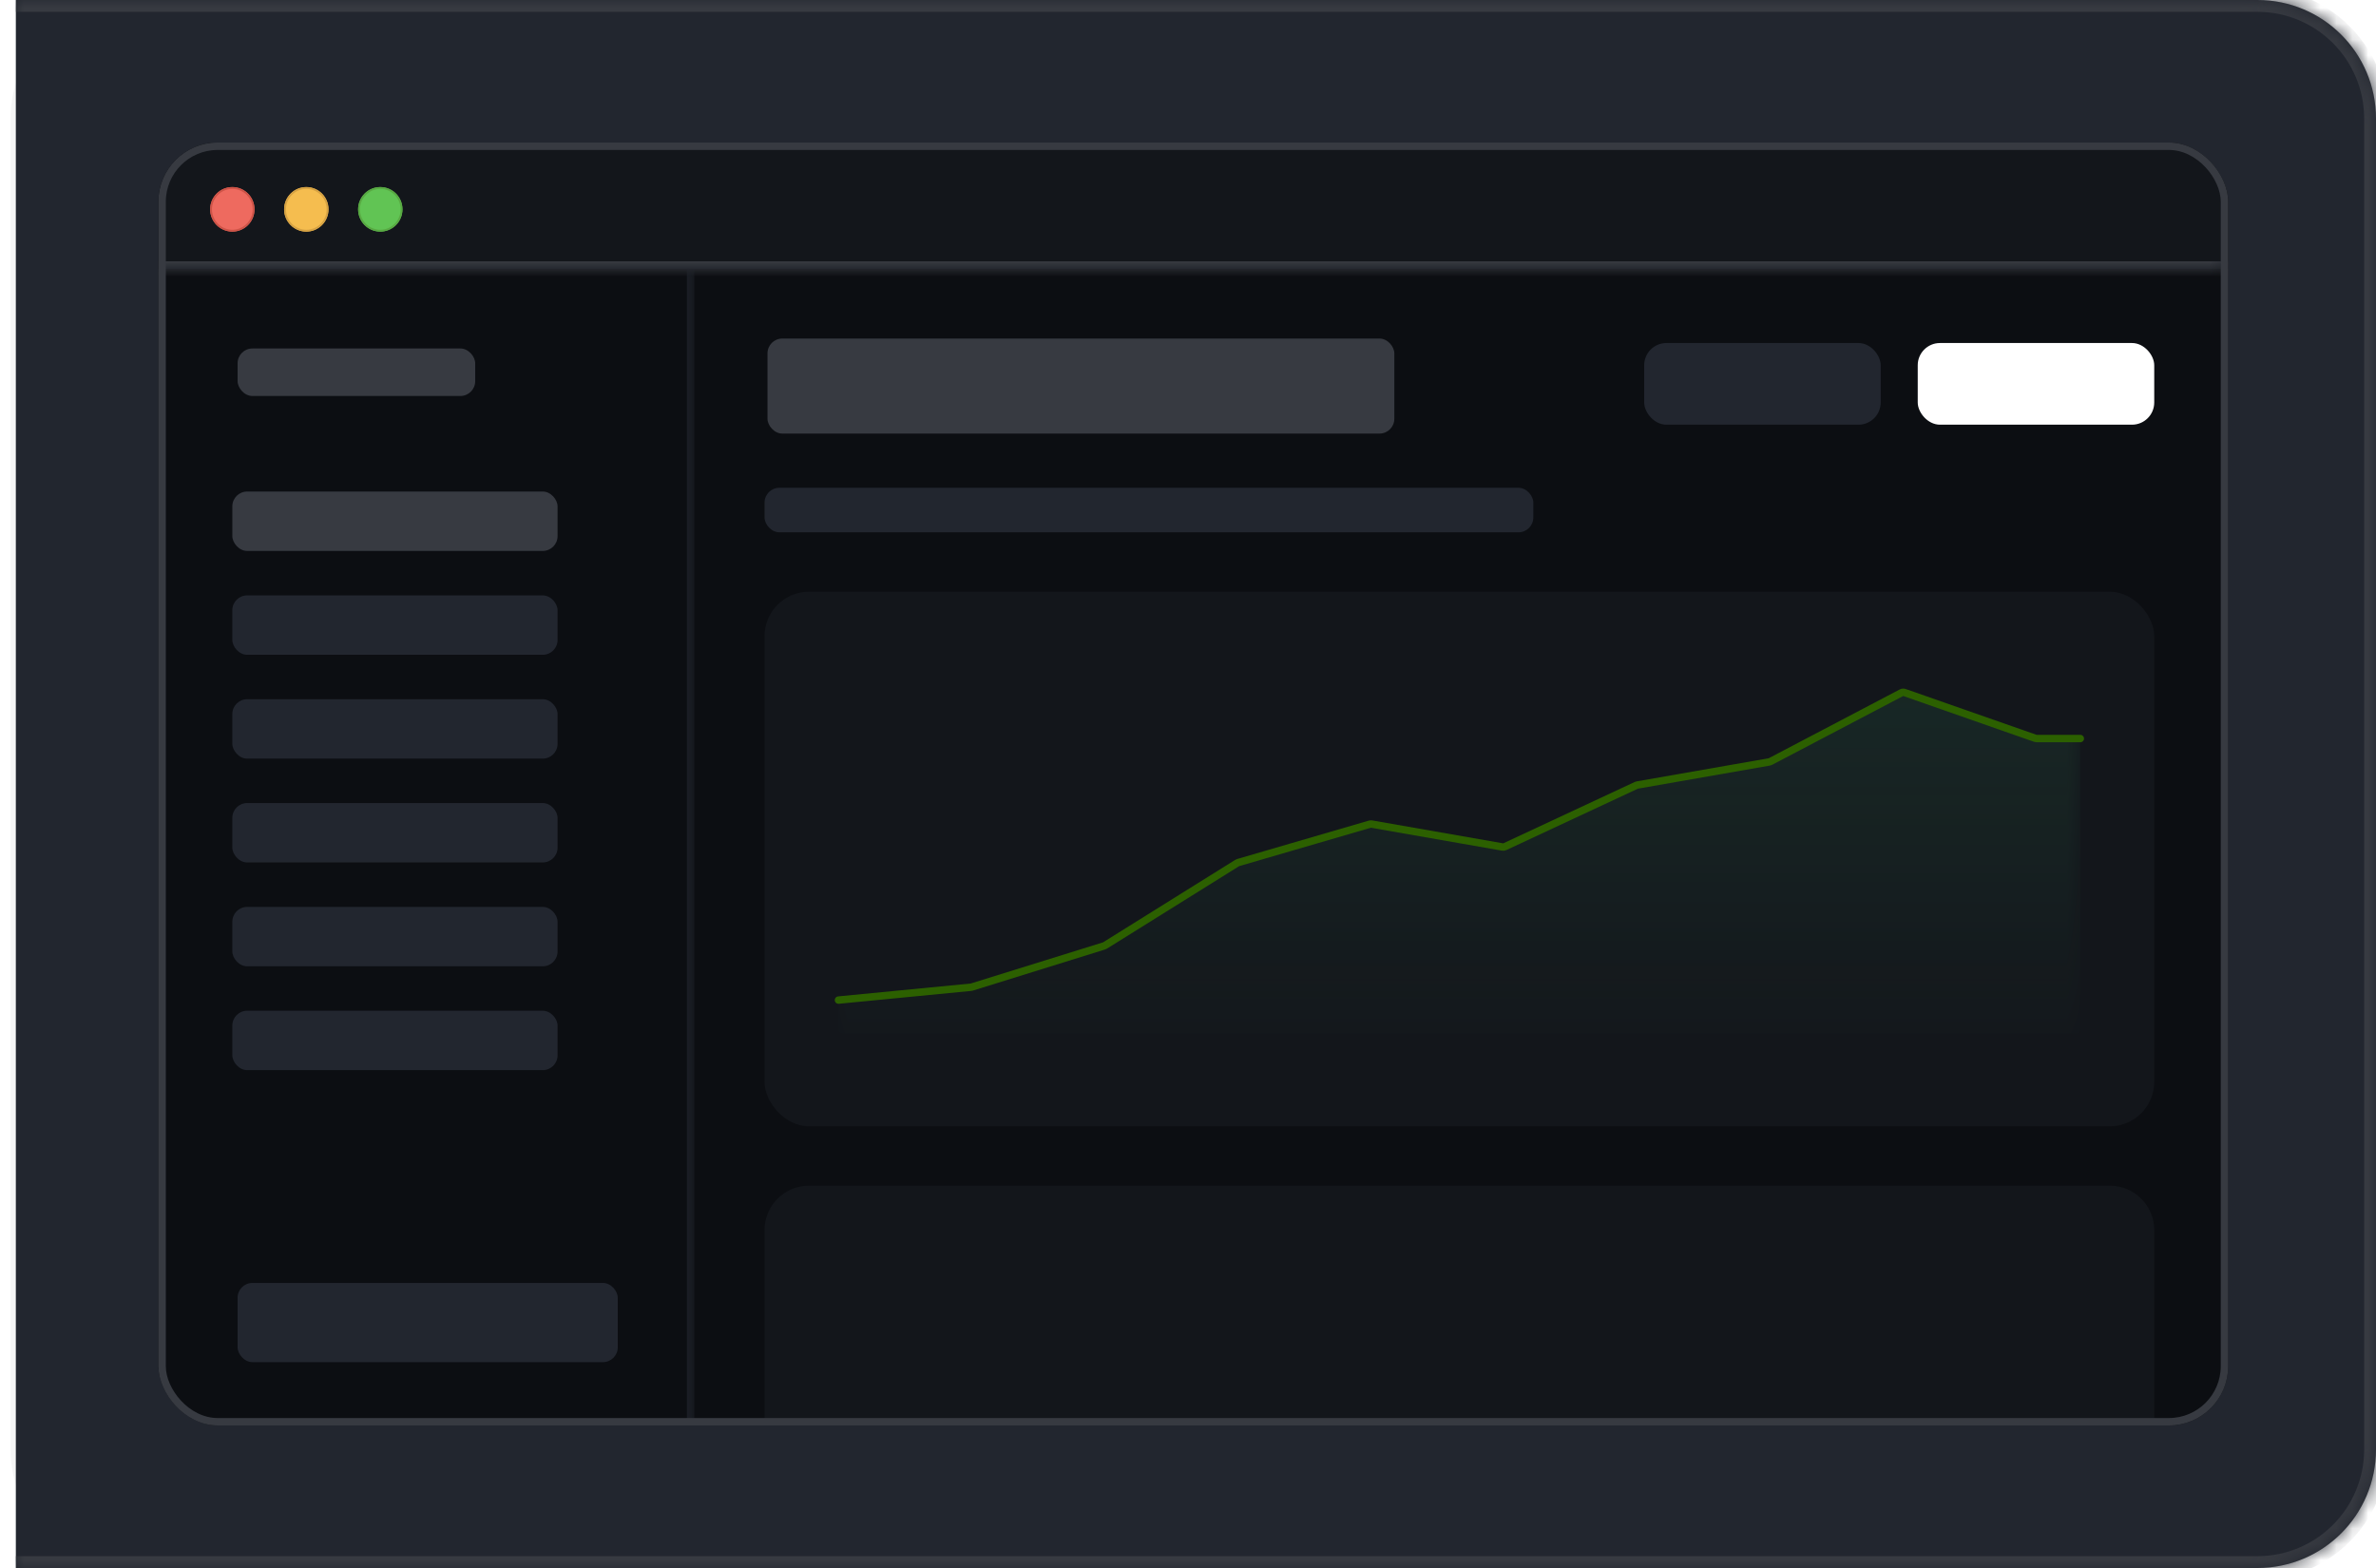 <svg width="150" height="99" viewBox="0 0 150 99" fill="none" xmlns="http://www.w3.org/2000/svg">
<path d="M0.667 7.483C0.667 3.35 4.017 0 8.15 0H142.517C146.65 0 150 3.35 150 7.483V91.517C150 95.65 146.65 99 142.517 99H8.15C4.017 99 0.667 95.65 0.667 91.517V7.483Z" fill="#F5F5F5"/>
<g clip-path="url(#clip0_2844_68691)">
<mask id="path-2-inside-1_2844_68691" fill="white">
<path d="M1 0H142.517C146.65 0 150 3.35 150 7.483V91.517C150 95.65 146.65 99 142.517 99H1V0Z"/>
</mask>
<path d="M1 0H142.517C146.65 0 150 3.35 150 7.483V91.517C150 95.65 146.65 99 142.517 99H1V0Z" fill="#22262F"/>
<g clip-path="url(#clip1_2844_68691)">
<rect x="10" y="9" width="130.667" height="81" rx="3.742" fill="#0C0E12"/>
<mask id="path-6-inside-2_2844_68691" fill="white">
<path d="M10 12.742C10 10.675 11.675 9 13.742 9H136.925C138.991 9 140.667 10.675 140.667 12.742V16.969H10V12.742Z"/>
</mask>
<path d="M10 12.742C10 10.675 11.675 9 13.742 9H136.925C138.991 9 140.667 10.675 140.667 12.742V16.969H10V12.742Z" fill="#13161B"/>
<path d="M10 9H140.667H10ZM140.667 17.436H10V16.501H140.667V17.436ZM10 16.969V9V16.969ZM140.667 9V16.969V9Z" fill="#373A41" mask="url(#path-6-inside-2_2844_68691)"/>
<g filter="url(#filter0_i_2844_68691)">
<ellipse cx="14.667" cy="13.217" rx="1.4" ry="1.406" fill="#EE6A5F"/>
</g>
<path d="M16.008 13.217C16.008 13.961 15.407 14.565 14.667 14.565C13.926 14.565 13.325 13.961 13.325 13.217C13.325 12.472 13.926 11.869 14.667 11.869C15.407 11.869 16.008 12.472 16.008 13.217Z" stroke="#CE5347" stroke-width="0.117"/>
<g filter="url(#filter1_i_2844_68691)">
<ellipse cx="19.337" cy="13.217" rx="1.4" ry="1.406" fill="#F5BD4F"/>
</g>
<path d="M20.679 13.217C20.679 13.961 20.078 14.565 19.337 14.565C18.597 14.565 17.996 13.961 17.996 13.217C17.996 12.472 18.597 11.869 19.337 11.869C20.078 11.869 20.679 12.472 20.679 13.217Z" stroke="#D6A243" stroke-width="0.117"/>
<g filter="url(#filter2_i_2844_68691)">
<ellipse cx="24.008" cy="13.217" rx="1.4" ry="1.406" fill="#61C454"/>
</g>
<path d="M25.35 13.217C25.35 13.961 24.749 14.565 24.008 14.565C23.268 14.565 22.667 13.961 22.667 13.217C22.667 12.472 23.268 11.869 24.008 11.869C24.749 11.869 25.35 12.472 25.35 13.217Z" stroke="#58A942" stroke-width="0.117"/>
<rect x="48.267" y="37.361" width="87.733" height="33.75" rx="2.806" fill="#13161B"/>
<mask id="mask0_2844_68691" style="mask-type:alpha" maskUnits="userSpaceOnUse" x="52" y="42" width="80" height="26">
<rect width="78.4" height="24.375" transform="translate(52.934 42.99)" fill="url(#paint0_linear_2844_68691)"/>
</mask>
<g mask="url(#mask0_2844_68691)">
<path opacity="0.1" d="M69.705 59.721L61.351 62.32C61.336 62.325 61.32 62.328 61.304 62.33L53.145 63.122C53.025 63.134 52.934 63.234 52.934 63.355V65.018C52.934 65.147 53.038 65.252 53.167 65.252H131.1C131.229 65.252 131.333 65.147 131.333 65.018V46.864C131.333 46.734 131.229 46.63 131.1 46.63H128.573C128.547 46.63 128.521 46.625 128.496 46.617L120.229 43.723C120.168 43.702 120.101 43.707 120.043 43.737L111.766 48.083C111.744 48.094 111.721 48.102 111.697 48.106L103.364 49.565C103.344 49.568 103.324 49.575 103.305 49.583L95 53.459C94.957 53.48 94.908 53.486 94.861 53.478L86.587 52.03C86.552 52.024 86.516 52.026 86.481 52.036L78.164 54.462C78.144 54.468 78.124 54.476 78.106 54.488L69.759 59.696C69.742 59.707 69.724 59.715 69.705 59.721Z" fill="#47CD89"/>
</g>
<path d="M52.934 63.143L61.304 62.33C61.32 62.328 61.336 62.325 61.351 62.32L69.705 59.721C69.724 59.715 69.742 59.707 69.759 59.696L78.106 54.488C78.124 54.476 78.144 54.468 78.164 54.462L86.481 52.036C86.516 52.026 86.552 52.024 86.587 52.03L94.861 53.478C94.908 53.486 94.957 53.48 95 53.459L103.305 49.583C103.324 49.575 103.344 49.568 103.364 49.565L111.697 48.106C111.721 48.102 111.744 48.094 111.766 48.083L120.043 43.737C120.101 43.707 120.168 43.702 120.229 43.723L128.496 46.617C128.521 46.625 128.547 46.63 128.573 46.63H131.333" stroke="#2C6000" stroke-width="0.468" stroke-linecap="round" stroke-linejoin="round"/>
<path d="M48.267 77.668C48.267 76.118 49.523 74.861 51.073 74.861H133.194C134.744 74.861 136 76.118 136 77.668V105.805C136 107.355 134.744 108.611 133.194 108.611H51.073C49.523 108.611 48.267 107.355 48.267 105.805V77.668Z" fill="#13161B"/>
<rect x="48.267" y="30.797" width="48.533" height="2.812" rx="0.935" fill="#22262F"/>
<rect x="48.453" y="21.375" width="39.573" height="6" rx="0.935" fill="#373A41"/>
<rect x="103.8" y="21.658" width="14.931" height="5.156" rx="1.403" fill="#22262F"/>
<rect x="121.069" y="21.658" width="14.931" height="5.156" rx="1.403" fill="white"/>
<mask id="path-22-inside-3_2844_68691" fill="white">
<path d="M10 16.971H43.6V106.502H10V16.971Z"/>
</mask>
<path d="M43.366 16.971V106.502H43.834V16.971H43.366Z" fill="#22262F" mask="url(#path-22-inside-3_2844_68691)"/>
<rect x="15" y="22.002" width="15" height="3" rx="0.935" fill="#373A41"/>
<rect x="14.667" y="31.035" width="20.533" height="3.75" rx="0.935" fill="#373A41"/>
<rect x="14.667" y="37.592" width="20.533" height="3.75" rx="0.935" fill="#22262F"/>
<rect x="14.667" y="44.148" width="20.533" height="3.75" rx="0.935" fill="#22262F"/>
<rect x="14.667" y="50.703" width="20.533" height="3.75" rx="0.935" fill="#22262F"/>
<rect x="14.667" y="57.26" width="20.533" height="3.75" rx="0.935" fill="#22262F"/>
<rect x="14.667" y="63.816" width="20.533" height="3.75" rx="0.935" fill="#22262F"/>
<rect x="15" y="81.002" width="24" height="5" rx="0.935" fill="#22262F"/>
</g>
<rect x="10.234" y="9.234" width="130.199" height="80.532" rx="3.508" stroke="#373A41" stroke-width="0.468"/>
</g>
<path d="M1 -0.748H142.517C147.063 -0.748 150.748 2.937 150.748 7.483L149.252 7.483C149.252 3.764 146.236 0.748 142.517 0.748H1V-0.748ZM150.748 91.517C150.748 96.063 147.063 99.748 142.517 99.748H1V98.252H142.517C146.236 98.252 149.252 95.236 149.252 91.517H150.748ZM1 99V0V99ZM142.517 -0.748C147.063 -0.748 150.748 2.937 150.748 7.483V91.517C150.748 96.063 147.063 99.748 142.517 99.748V98.252C146.236 98.252 149.252 95.236 149.252 91.517V7.483C149.252 3.764 146.236 0.748 142.517 0.748V-0.748Z" fill="#373A41" mask="url(#path-2-inside-1_2844_68691)"/>
<defs>
<filter id="filter0_i_2844_68691" x="13.267" y="11.81" width="2.8" height="2.812" filterUnits="userSpaceOnUse" color-interpolation-filters="sRGB">
<feFlood flood-opacity="0" result="BackgroundImageFix"/>
<feBlend mode="normal" in="SourceGraphic" in2="BackgroundImageFix" result="shape"/>
<feColorMatrix in="SourceAlpha" type="matrix" values="0 0 0 0 0 0 0 0 0 0 0 0 0 0 0 0 0 0 127 0" result="hardAlpha"/>
<feOffset/>
<feGaussianBlur stdDeviation="0.702"/>
<feComposite in2="hardAlpha" operator="arithmetic" k2="-1" k3="1"/>
<feColorMatrix type="matrix" values="0 0 0 0 0.925 0 0 0 0 0.427 0 0 0 0 0.384 0 0 0 1 0"/>
<feBlend mode="normal" in2="shape" result="effect1_innerShadow_2844_68691"/>
</filter>
<filter id="filter1_i_2844_68691" x="17.938" y="11.81" width="2.8" height="2.812" filterUnits="userSpaceOnUse" color-interpolation-filters="sRGB">
<feFlood flood-opacity="0" result="BackgroundImageFix"/>
<feBlend mode="normal" in="SourceGraphic" in2="BackgroundImageFix" result="shape"/>
<feColorMatrix in="SourceAlpha" type="matrix" values="0 0 0 0 0 0 0 0 0 0 0 0 0 0 0 0 0 0 127 0" result="hardAlpha"/>
<feOffset/>
<feGaussianBlur stdDeviation="0.702"/>
<feComposite in2="hardAlpha" operator="arithmetic" k2="-1" k3="1"/>
<feColorMatrix type="matrix" values="0 0 0 0 0.961 0 0 0 0 0.769 0 0 0 0 0.318 0 0 0 1 0"/>
<feBlend mode="normal" in2="shape" result="effect1_innerShadow_2844_68691"/>
</filter>
<filter id="filter2_i_2844_68691" x="22.608" y="11.81" width="2.8" height="2.812" filterUnits="userSpaceOnUse" color-interpolation-filters="sRGB">
<feFlood flood-opacity="0" result="BackgroundImageFix"/>
<feBlend mode="normal" in="SourceGraphic" in2="BackgroundImageFix" result="shape"/>
<feColorMatrix in="SourceAlpha" type="matrix" values="0 0 0 0 0 0 0 0 0 0 0 0 0 0 0 0 0 0 127 0" result="hardAlpha"/>
<feOffset/>
<feGaussianBlur stdDeviation="0.702"/>
<feComposite in2="hardAlpha" operator="arithmetic" k2="-1" k3="1"/>
<feColorMatrix type="matrix" values="0 0 0 0 0.408 0 0 0 0 0.8 0 0 0 0 0.345 0 0 0 1 0"/>
<feBlend mode="normal" in2="shape" result="effect1_innerShadow_2844_68691"/>
</filter>
<linearGradient id="paint0_linear_2844_68691" x1="39.2" y1="0" x2="39.2" y2="24.375" gradientUnits="userSpaceOnUse">
<stop/>
<stop offset="1" stop-opacity="0"/>
</linearGradient>
<clipPath id="clip0_2844_68691">
<path d="M1 0H142.517C146.65 0 150 3.35 150 7.483V91.517C150 95.65 146.65 99 142.517 99H1V0Z" fill="white"/>
</clipPath>
<clipPath id="clip1_2844_68691">
<rect x="10" y="9" width="130.667" height="81" rx="3.742" fill="white"/>
</clipPath>
</defs>
</svg>
